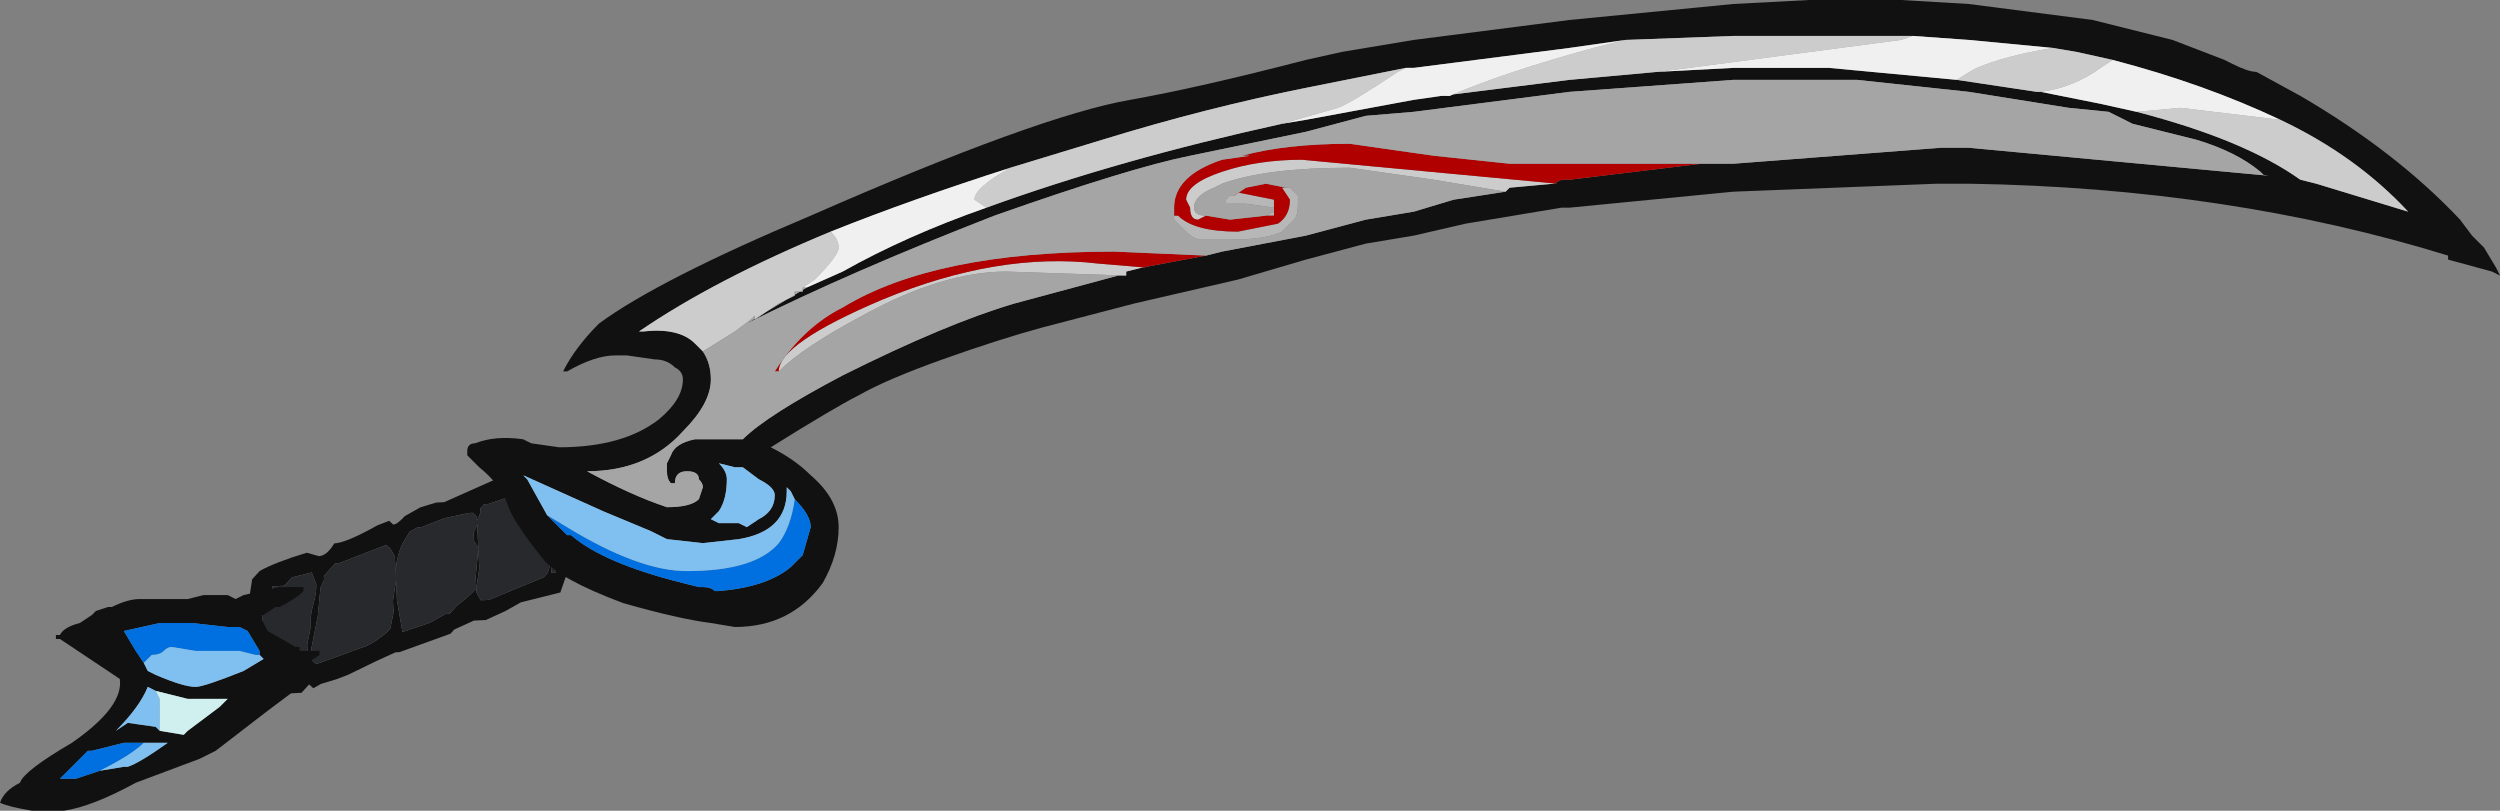 <?xml version="1.0" encoding="UTF-8" standalone="no"?>
<svg xmlns:ffdec="https://www.free-decompiler.com/flash" xmlns:xlink="http://www.w3.org/1999/xlink" ffdec:objectType="frame" height="71.05px" width="219.1px" xmlns="http://www.w3.org/2000/svg">
  <rect width="100%" height="100%" fill="#808080" stroke="none"/>
  <g transform="matrix(1.0, 0.0, 0.0, 1.0, 96.95, 29.4)">
    <use ffdec:characterId="1002" height="18.55" transform="matrix(0.998, -0.048, 0.048, 0.998, -75.607, 13.006)" width="28.0" xlink:href="#sprite0"/>
    <use ffdec:characterId="1069" height="10.15" transform="matrix(7.0, 0.0, 0.0, 7.0, -96.95, -29.4)" width="31.3" xlink:href="#shape1"/>
  </g>
  <defs>
    <g id="sprite0" transform="matrix(1.0, 0.0, 0.0, 1.0, 79.1, -10.85)">
      <use ffdec:characterId="1001" height="2.65" transform="matrix(7.0, 0.0, 0.0, 7.0, -79.1, 10.85)" width="4.0" xlink:href="#shape0"/>
    </g>
    <g id="shape0" transform="matrix(1.0, 0.0, 0.0, 1.0, 11.3, -1.55)">
      <path d="M-7.9 1.55 L-7.8 1.6 -7.6 2.0 -7.3 2.85 -7.4 3.1 -7.9 3.2 -8.1 3.3 -8.35 3.4 -8.5 3.4 -8.75 3.5 -8.8 3.55 -9.45 3.75 -9.5 3.75 -9.75 3.85 -10.1 4.0 -10.25 4.05 -10.45 4.1 -10.55 4.15 -10.6 4.1 -10.7 4.2 -10.85 4.2 -11.1 3.65 Q-11.3 3.2 -11.3 3.0 L-11.25 2.75 -11.15 2.65 Q-10.95 2.55 -10.55 2.45 L-10.4 2.5 Q-10.3 2.5 -10.2 2.35 -10.05 2.35 -9.65 2.15 L-9.5 2.1 -9.45 2.15 Q-9.4 2.15 -9.3 2.05 L-9.1 1.95 -8.9 1.9 -8.8 1.9 -7.9 1.55 M-7.9 1.85 L-8.25 1.95 -8.3 1.95 -8.35 2.0 -8.35 2.05 -8.4 2.15 -8.4 2.75 -8.45 3.0 -8.45 3.05 -8.4 3.15 -8.3 3.15 -7.6 2.9 -7.55 2.85 Q-7.5 2.75 -7.5 2.65 L-7.55 2.55 -7.55 2.45 -7.75 1.8 -7.9 1.85 M-8.5 2.05 L-8.8 2.1 -9.1 2.2 -9.15 2.2 -9.25 2.25 -9.35 2.4 Q-9.45 2.6 -9.45 2.8 L-9.45 3.1 -9.4 3.5 -9.05 3.4 -8.85 3.3 -8.8 3.3 -8.7 3.2 Q-8.55 3.1 -8.45 3.0 L-8.45 2.85 -8.4 2.5 -8.45 2.4 -8.45 2.3 -8.4 2.2 -8.4 2.1 -8.45 2.05 -8.5 2.05 M-7.45 2.8 L-7.5 2.65 -7.5 2.85 -7.45 2.85 -7.45 2.8 M-10.2 2.6 L-10.35 2.75 -10.35 2.8 -10.4 2.9 -10.45 3.25 -10.55 3.65 -10.55 3.8 -10.5 3.85 -9.85 3.65 -9.75 3.6 -9.6 3.5 -9.55 3.45 -9.5 3.25 -9.5 3.1 -9.45 2.85 -9.45 2.55 -9.5 2.45 -9.55 2.4 -10.15 2.6 -10.2 2.6 M-10.9 2.85 L-11.0 2.85 -11.0 2.9 Q-11.15 3.0 -11.15 3.15 -11.15 3.4 -11.05 3.7 -10.95 3.9 -10.8 3.95 L-10.7 3.9 -10.6 3.8 -10.6 3.6 -10.55 3.4 Q-10.55 3.25 -10.5 3.1 -10.45 2.95 -10.45 2.85 L-10.5 2.7 -10.75 2.75 -10.85 2.85 -10.9 2.85" fill="#111111" fill-rule="evenodd" stroke="none"/>
      <path d="M-10.2 2.6 L-10.15 2.6 -9.55 2.4 -9.5 2.45 -9.45 2.55 -9.45 2.85 -9.5 3.1 -9.5 3.25 -9.55 3.45 -9.6 3.5 -9.75 3.6 -9.85 3.65 -10.5 3.85 -10.55 3.8 -10.55 3.65 -10.45 3.25 -10.4 2.9 -10.35 2.8 -10.35 2.75 -10.2 2.6 M-7.45 2.8 L-7.45 2.85 -7.5 2.85 -7.5 2.65 -7.45 2.8 M-8.5 2.05 L-8.45 2.05 -8.4 2.1 -8.4 2.2 -8.45 2.3 -8.45 2.4 -8.4 2.5 -8.45 2.85 -8.45 3.0 Q-8.55 3.1 -8.7 3.2 L-8.8 3.3 -8.85 3.3 -9.05 3.4 -9.4 3.5 -9.45 3.1 -9.45 2.8 Q-9.45 2.6 -9.35 2.4 L-9.25 2.25 -9.15 2.2 -9.1 2.2 -8.8 2.1 -8.5 2.05 M-7.9 1.85 L-7.75 1.8 -7.55 2.45 -7.55 2.55 -7.5 2.65 Q-7.5 2.75 -7.55 2.85 L-7.6 2.9 -8.3 3.15 -8.4 3.15 -8.45 3.05 -8.45 3.0 -8.4 2.75 -8.4 2.15 -8.35 2.05 -8.35 2.0 -8.3 1.95 -8.25 1.95 -7.9 1.85 M-10.9 2.85 L-10.85 2.85 -10.75 2.75 -10.5 2.7 -10.45 2.85 Q-10.45 2.95 -10.5 3.1 -10.55 3.25 -10.55 3.4 L-10.6 3.6 -10.6 3.8 -10.7 3.9 -10.8 3.95 Q-10.95 3.9 -11.05 3.7 -11.15 3.4 -11.15 3.15 -11.15 3.0 -11.0 2.9 L-11.0 2.85 -10.9 2.85" fill="#27292c" fill-rule="evenodd" stroke="none"/>
    </g>
    <g id="shape1" transform="matrix(1.0, 0.0, 0.0, 1.0, 13.85, 4.2)">
      <path d="M3.85 -3.7 L5.8 -3.95 7.85 -4.15 8.8 -4.2 9.95 -4.2 10.8 -4.15 12.35 -3.95 13.35 -3.7 14.0 -3.45 14.1 -3.4 Q14.3 -3.3 14.4 -3.3 L14.95 -3.0 Q16.15 -2.3 16.95 -1.45 L17.1 -1.25 17.25 -1.1 17.4 -0.85 17.45 -0.75 17.35 -0.8 16.8 -0.95 16.8 -1.0 Q14.05 -1.85 10.8 -1.9 L10.4 -1.9 7.85 -1.8 5.8 -1.6 5.7 -1.6 4.5 -1.4 3.85 -1.25 3.25 -1.15 2.5 -0.95 1.65 -0.7 0.35 -0.4 -0.8 -0.1 Q-1.35 0.05 -2.05 0.3 -2.75 0.55 -3.1 0.75 -3.4 0.9 -4.2 1.4 -3.9 1.55 -3.7 1.75 -3.35 2.05 -3.35 2.4 -3.35 2.75 -3.55 3.1 -3.95 3.65 -4.65 3.65 L-4.95 3.6 Q-5.35 3.55 -6.05 3.35 -6.85 3.05 -7.05 2.8 -7.45 2.3 -7.5 2.1 -7.6 1.85 -7.85 1.65 -7.95 1.55 -8.0 1.5 L-8.0 1.45 Q-8.0 1.35 -7.9 1.35 -7.65 1.25 -7.3 1.3 L-7.2 1.35 -6.85 1.4 Q-6.05 1.4 -5.6 1.05 -5.3 0.8 -5.3 0.55 -5.3 0.45 -5.4 0.4 -5.5 0.3 -5.65 0.3 L-6.0 0.25 -6.15 0.25 Q-6.4 0.25 -6.75 0.45 L-6.8 0.45 Q-6.65 0.15 -6.35 -0.15 -5.6 -0.7 -3.7 -1.5 -0.85 -2.75 0.3 -2.95 1.15 -3.1 2.5 -3.45 L2.95 -3.55 3.85 -3.7 M5.6 -1.9 L5.7 -1.95 5.8 -1.95 7.45 -2.15 7.85 -2.15 10.45 -2.35 10.8 -2.35 14.55 -2.0 14.5 -2.0 14.45 -2.05 Q14.15 -2.3 13.65 -2.45 L12.85 -2.65 12.55 -2.8 12.05 -2.85 10.8 -3.05 9.4 -3.2 7.85 -3.2 5.8 -3.05 3.85 -2.8 3.25 -2.75 2.5 -2.55 1.05 -2.25 Q0.3 -2.1 -1.4 -1.5 -3.2 -0.8 -4.5 -0.15 L-3.75 -0.6 -3.3 -0.8 Q-2.5 -1.25 -1.5 -1.6 0.15 -2.2 2.2 -2.65 L2.5 -2.7 3.85 -2.95 4.2 -3.0 5.8 -3.2 6.9 -3.3 7.85 -3.35 9.05 -3.35 10.65 -3.2 11.65 -3.05 11.7 -3.05 12.45 -2.9 12.9 -2.8 Q14.25 -2.45 14.95 -1.95 L15.15 -1.9 16.3 -1.55 Q15.65 -2.25 14.7 -2.7 13.75 -3.15 12.6 -3.45 L12.15 -3.55 11.85 -3.6 10.8 -3.7 10.1 -3.75 7.85 -3.75 6.5 -3.7 5.8 -3.6 3.85 -3.35 3.75 -3.35 2.5 -3.1 Q1.25 -2.85 -0.05 -2.45 L-1.2 -2.1 Q-2.45 -1.7 -3.45 -1.3 -4.9 -0.7 -5.85 -0.05 L-5.8 -0.05 Q-5.35 -0.1 -5.15 0.1 L-5.05 0.2 Q-4.95 0.35 -4.95 0.55 -4.95 0.85 -5.3 1.2 -5.75 1.7 -6.5 1.7 -5.95 2.0 -5.5 2.15 -5.2 2.15 -5.1 2.05 L-5.05 1.9 Q-5.05 1.85 -5.1 1.8 -5.1 1.7 -5.25 1.7 -5.4 1.7 -5.4 1.85 L-5.45 1.85 Q-5.5 1.8 -5.5 1.7 L-5.5 1.6 -5.45 1.5 Q-5.4 1.35 -5.15 1.3 L-4.55 1.3 Q-4.25 1.0 -3.3 0.5 -2.0 -0.15 -1.15 -0.4 L0.15 -0.75 0.25 -0.75 0.25 -0.8 0.45 -0.85 1.25 -1.0 1.45 -1.05 2.5 -1.25 3.25 -1.45 3.85 -1.55 4.35 -1.7 5.0 -1.8 5.05 -1.85 5.6 -1.9 M-4.65 1.65 L-4.85 1.6 Q-4.75 1.7 -4.75 1.8 -4.75 2.05 -4.85 2.2 L-4.95 2.3 -4.85 2.35 -4.6 2.35 -4.5 2.4 -4.35 2.3 Q-4.15 2.2 -4.15 2.0 -4.15 1.9 -4.35 1.8 L-4.55 1.65 -4.65 1.65 M-3.9 2.05 L-3.95 1.95 -4.0 1.9 -4.0 1.95 Q-4.0 2.2 -4.15 2.35 -4.3 2.5 -4.6 2.55 L-5.05 2.6 -5.5 2.55 -5.7 2.45 -6.3 2.2 -7.3 1.75 -7.25 1.8 -7.0 2.25 -6.75 2.5 -6.7 2.5 Q-6.3 2.85 -5.3 3.1 L-5.1 3.15 -5.05 3.15 Q-4.95 3.15 -4.9 3.2 L-4.85 3.2 Q-4.25 3.15 -3.95 2.9 L-3.8 2.75 -3.7 2.4 Q-3.7 2.25 -3.9 2.05 M-11.3 3.25 L-11.0 3.25 -10.9 3.3 -10.8 3.25 -10.35 3.15 -10.05 3.15 -10.05 3.2 Q-10.15 3.3 -10.35 3.4 L-10.4 3.4 -10.55 3.5 -10.6 3.5 -10.5 3.7 -10.15 3.9 -10.1 3.9 -10.1 3.95 -9.85 3.95 -9.85 4.0 -10.0 4.1 -10.05 4.15 -10.1 4.4 -10.5 4.7 -11.15 5.2 -11.35 5.3 -12.15 5.6 Q-12.7 5.9 -13.05 5.95 L-13.45 5.95 Q-13.75 5.9 -13.85 5.85 -13.8 5.7 -13.6 5.6 -13.55 5.45 -12.95 5.1 -12.3 4.65 -12.35 4.3 L-13.1 3.8 -13.15 3.8 -13.15 3.75 -13.1 3.75 Q-13.05 3.65 -12.85 3.6 L-12.7 3.5 -12.65 3.45 -12.5 3.4 -12.45 3.4 Q-12.25 3.3 -12.1 3.3 L-11.5 3.3 -11.3 3.25 M-10.6 4.0 L-10.6 3.95 -10.75 3.7 -10.85 3.65 -11.0 3.65 -11.45 3.6 -11.85 3.6 -12.3 3.7 -12.15 3.95 -12.05 4.1 -12.0 4.2 -11.9 4.25 Q-11.55 4.4 -11.4 4.4 -11.3 4.4 -10.8 4.2 L-10.55 4.05 -10.6 4.0 M-11.85 4.95 L-11.55 5.0 -11.5 4.95 -11.1 4.65 -11.0 4.55 -11.5 4.55 -11.9 4.45 -12.0 4.4 Q-12.1 4.65 -12.4 4.95 L-12.25 4.85 -11.9 4.9 -11.85 4.95 M-12.05 5.1 L-12.3 5.1 -12.7 5.2 -12.75 5.2 -13.1 5.55 -12.9 5.55 -12.6 5.45 -12.3 5.4 -12.25 5.4 Q-12.1 5.35 -11.75 5.1 L-12.05 5.1" fill="#111111" fill-rule="evenodd" stroke="none"/>
      <path d="M1.25 -1.5 L1.15 -1.45 Q1.05 -1.45 1.05 -1.6 L1.0 -1.7 Q1.0 -1.9 1.45 -2.05 1.9 -2.2 2.45 -2.2 L5.65 -1.9 5.6 -1.9 5.05 -1.85 5.0 -1.8 4.1 -1.95 3.05 -2.1 Q2.0 -2.1 1.45 -1.9 L1.35 -1.85 Q1.1 -1.75 1.1 -1.6 1.1 -1.5 1.25 -1.5 M4.2 -3.0 L4.3 -3.0 Q5.0 -3.3 6.1 -3.6 L6.5 -3.7 7.85 -3.75 10.1 -3.75 9.95 -3.7 7.3 -3.35 6.9 -3.3 5.8 -3.2 4.2 -3.0 M3.75 -3.35 L3.65 -3.3 Q3.05 -2.9 2.9 -2.85 L2.2 -2.65 Q0.15 -2.2 -1.5 -1.6 L-1.65 -1.7 Q-1.65 -1.85 -1.2 -2.1 L-0.05 -2.45 Q1.25 -2.85 2.5 -3.1 L3.75 -3.35 M-4.1 0.45 Q-4.1 0.1 -2.8 -0.45 -1.35 -1.05 -0.1 -0.9 L0.5 -0.85 0.45 -0.85 0.25 -0.8 0.25 -0.75 -1.25 -0.8 Q-2.05 -0.8 -3.05 -0.25 -3.8 0.15 -4.1 0.45 M10.65 -3.2 Q10.8 -3.3 10.9 -3.35 11.25 -3.5 11.85 -3.6 L12.15 -3.55 12.6 -3.45 12.45 -3.35 Q12.1 -3.1 11.7 -3.05 L11.65 -3.05 10.65 -3.2 M14.7 -2.7 Q15.65 -2.25 16.3 -1.55 L15.15 -1.9 14.95 -1.95 Q14.25 -2.45 12.9 -2.8 L13.45 -2.85 14.7 -2.7 M-5.05 0.2 L-5.15 0.1 Q-5.35 -0.1 -5.8 -0.05 L-5.85 -0.05 Q-4.9 -0.7 -3.45 -1.3 -3.35 -1.2 -3.35 -1.1 -3.35 -1.0 -3.65 -0.7 L-3.8 -0.6 -3.8 -0.55 -3.9 -0.55 -3.9 -0.5 -4.1 -0.4 -4.4 -0.2 -4.4 -0.25 -4.45 -0.2 -4.65 -0.05 -5.05 0.2" fill="#cccccc" fill-rule="evenodd" stroke="none"/>
      <path d="M0.85 -1.55 L0.85 -1.5 0.9 -1.5 Q1.1 -1.3 1.65 -1.3 L2.15 -1.4 Q2.3 -1.5 2.3 -1.7 L2.2 -1.85 2.25 -1.85 2.3 -1.85 2.4 -1.75 2.4 -1.65 Q2.4 -1.5 2.35 -1.45 L2.2 -1.3 Q2.0 -1.2 1.55 -1.2 L1.2 -1.2 Q1.1 -1.2 1.0 -1.3 L0.85 -1.45 0.85 -1.55 M1.6 -1.75 L1.6 -1.8 2.1 -1.7 2.1 -1.6 1.75 -1.65 1.5 -1.65 1.5 -1.7 1.55 -1.75 1.6 -1.75 M2.1 -1.55 L2.1 -1.5 2.0 -1.5 2.1 -1.55" fill="#b7b7b7" fill-rule="evenodd" stroke="none"/>
      <path d="M-3.9 2.05 Q-3.7 2.25 -3.7 2.4 L-3.8 2.75 -3.95 2.9 Q-4.25 3.15 -4.85 3.2 L-4.9 3.2 Q-4.95 3.15 -5.05 3.15 L-5.1 3.15 -5.3 3.1 Q-6.3 2.85 -6.7 2.5 L-6.75 2.5 -7.0 2.25 -6.75 2.4 Q-5.85 2.95 -5.25 2.95 -4.4 2.95 -4.1 2.6 -3.95 2.4 -3.9 2.05 M-12.05 4.1 L-12.15 3.95 -12.3 3.7 -11.85 3.6 -11.45 3.6 -11.0 3.65 -10.85 3.65 -10.75 3.7 -10.6 3.95 -10.6 4.0 -10.65 4.0 -10.85 3.95 -11.4 3.95 -11.7 3.9 Q-11.75 3.9 -11.8 3.95 -11.85 4.0 -11.95 4.0 L-12.05 4.1 M-12.6 5.45 L-12.9 5.55 -13.1 5.55 -12.75 5.2 -12.7 5.2 -12.3 5.1 -12.05 5.1 Q-12.2 5.25 -12.6 5.45" fill="#0070e0" fill-rule="evenodd" stroke="none"/>
      <path d="M-4.65 1.65 L-4.55 1.65 -4.35 1.8 Q-4.15 1.9 -4.15 2.0 -4.15 2.2 -4.35 2.3 L-4.5 2.4 -4.6 2.35 -4.85 2.35 -4.95 2.3 -4.85 2.2 Q-4.75 2.05 -4.75 1.8 -4.75 1.7 -4.85 1.6 L-4.65 1.65 M-7.0 2.25 L-7.25 1.8 -7.3 1.75 -6.3 2.2 -5.7 2.45 -5.5 2.55 -5.05 2.6 -4.6 2.55 Q-4.3 2.5 -4.15 2.35 -4.0 2.2 -4.0 1.95 L-4.0 1.9 -3.95 1.95 -3.9 2.05 Q-3.95 2.4 -4.1 2.6 -4.4 2.95 -5.25 2.95 -5.85 2.95 -6.75 2.4 L-7.0 2.25 M-12.05 4.1 L-11.95 4.0 Q-11.85 4.0 -11.8 3.95 -11.75 3.9 -11.7 3.9 L-11.4 3.95 -10.85 3.95 -10.65 4.0 -10.6 4.0 -10.55 4.05 -10.8 4.2 Q-11.3 4.4 -11.4 4.4 -11.55 4.4 -11.9 4.25 L-12.0 4.2 -12.05 4.1 M-11.9 4.45 L-11.85 4.55 Q-11.85 4.75 -11.85 4.95 L-11.9 4.9 -12.25 4.85 -12.4 4.95 Q-12.1 4.65 -12.0 4.4 L-11.9 4.45 M-12.6 5.45 Q-12.2 5.25 -12.05 5.1 L-11.75 5.1 Q-12.1 5.35 -12.25 5.4 L-12.3 5.4 -12.6 5.45" fill="#80c0f0" fill-rule="evenodd" stroke="none"/>
      <path d="M-11.9 4.45 L-11.5 4.55 -11.0 4.55 -11.1 4.65 -11.5 4.95 -11.55 5.0 -11.85 4.95 Q-11.85 4.75 -11.85 4.55 L-11.9 4.45" fill="#d0f0f0" fill-rule="evenodd" stroke="none"/>
      <path d="M2.25 -1.85 L2.2 -1.85 2.3 -1.7 Q2.3 -1.5 2.15 -1.4 L1.65 -1.3 Q1.1 -1.3 0.9 -1.5 L0.85 -1.5 0.85 -1.55 0.85 -1.6 Q0.85 -2.0 1.45 -2.2 L1.8 -2.25 1.7 -2.25 Q2.25 -2.4 3.05 -2.4 L4.1 -2.25 5.05 -2.15 7.45 -2.15 5.8 -1.95 5.7 -1.95 5.6 -1.9 5.65 -1.9 2.45 -2.2 Q1.9 -2.2 1.45 -2.05 1.0 -1.9 1.0 -1.7 L1.05 -1.6 Q1.05 -1.45 1.15 -1.45 L1.25 -1.5 1.55 -1.45 2.0 -1.5 2.1 -1.5 2.1 -1.55 2.1 -1.6 2.1 -1.7 1.6 -1.8 1.6 -1.75 1.75 -1.85 2.0 -1.9 2.25 -1.85 M0.45 -0.85 L0.5 -0.85 -0.1 -0.9 Q-1.35 -1.05 -2.8 -0.45 -4.1 0.1 -4.1 0.45 L-4.15 0.45 Q-3.8 -0.1 -3.3 -0.35 -2.15 -1.05 0.1 -1.05 L1.25 -1.0 0.45 -0.85" fill="#b00000" fill-rule="evenodd" stroke="none"/>
      <path d="M4.2 -3.0 L3.85 -2.95 2.5 -2.7 2.2 -2.65 2.9 -2.85 Q3.05 -2.9 3.65 -3.3 L3.75 -3.35 3.85 -3.35 5.8 -3.6 6.5 -3.7 6.1 -3.6 Q5.0 -3.3 4.3 -3.0 L4.2 -3.0 M-1.5 -1.6 Q-2.5 -1.25 -3.3 -0.8 L-3.75 -0.6 -3.8 -0.6 -3.65 -0.7 Q-3.35 -1.0 -3.35 -1.1 -3.35 -1.2 -3.45 -1.3 -2.45 -1.7 -1.2 -2.1 -1.65 -1.85 -1.65 -1.7 L-1.5 -1.6 M6.9 -3.3 L7.3 -3.35 9.95 -3.7 10.1 -3.75 10.8 -3.7 11.85 -3.6 Q11.25 -3.5 10.9 -3.35 10.8 -3.3 10.65 -3.2 L9.05 -3.35 7.85 -3.35 6.9 -3.3 M11.7 -3.05 Q12.1 -3.1 12.45 -3.35 L12.6 -3.45 Q13.75 -3.15 14.7 -2.7 L13.45 -2.85 12.9 -2.8 12.45 -2.9 11.7 -3.05" fill="#f0f0f0" fill-rule="evenodd" stroke="none"/>
      <path d="M2.25 -1.85 L2.0 -1.9 1.75 -1.85 1.6 -1.75 1.55 -1.75 1.5 -1.7 1.5 -1.65 1.75 -1.65 2.1 -1.6 2.1 -1.55 2.0 -1.5 1.55 -1.45 1.25 -1.5 Q1.1 -1.5 1.1 -1.6 1.1 -1.75 1.35 -1.85 L1.45 -1.9 Q2.0 -2.1 3.05 -2.1 L4.1 -1.95 5.0 -1.8 4.35 -1.7 3.85 -1.55 3.25 -1.45 2.5 -1.25 1.45 -1.05 1.25 -1.0 0.1 -1.05 Q-2.15 -1.05 -3.3 -0.35 -3.8 -0.1 -4.15 0.45 L-4.1 0.45 Q-3.8 0.15 -3.05 -0.25 -2.05 -0.8 -1.25 -0.8 L0.25 -0.75 0.15 -0.75 -1.15 -0.4 Q-2.0 -0.15 -3.3 0.5 -4.25 1.0 -4.55 1.3 L-5.15 1.3 Q-5.4 1.35 -5.45 1.5 L-5.5 1.6 -5.5 1.7 Q-5.5 1.8 -5.45 1.85 L-5.4 1.85 Q-5.4 1.7 -5.25 1.7 -5.1 1.7 -5.1 1.8 -5.05 1.85 -5.05 1.9 L-5.1 2.05 Q-5.2 2.15 -5.5 2.15 -5.95 2.0 -6.5 1.7 -5.75 1.7 -5.3 1.2 -4.95 0.85 -4.95 0.55 -4.95 0.35 -5.05 0.2 L-4.65 -0.05 -4.45 -0.2 -4.4 -0.25 -4.4 -0.2 -4.1 -0.4 -3.9 -0.5 -3.9 -0.55 -3.8 -0.55 -3.8 -0.6 -3.75 -0.6 -4.5 -0.15 Q-3.2 -0.8 -1.4 -1.5 0.3 -2.1 1.05 -2.25 L2.5 -2.55 3.25 -2.75 3.85 -2.8 5.8 -3.05 7.85 -3.2 9.4 -3.2 10.8 -3.05 12.05 -2.85 12.55 -2.8 12.85 -2.65 13.65 -2.45 Q14.15 -2.3 14.45 -2.05 L14.5 -2.0 14.55 -2.0 10.8 -2.35 10.45 -2.35 7.85 -2.15 7.45 -2.15 5.05 -2.15 4.1 -2.25 3.05 -2.4 Q2.25 -2.4 1.7 -2.25 L1.8 -2.25 1.45 -2.2 Q0.85 -2.0 0.85 -1.6 L0.85 -1.55 0.85 -1.45 1.0 -1.3 Q1.1 -1.2 1.2 -1.2 L1.55 -1.2 Q2.0 -1.2 2.2 -1.3 L2.35 -1.45 Q2.4 -1.5 2.4 -1.65 L2.4 -1.75 2.3 -1.85 2.25 -1.85" fill="#a5a5a5" fill-rule="evenodd" stroke="none"/>
    </g>
  </defs>
</svg>
